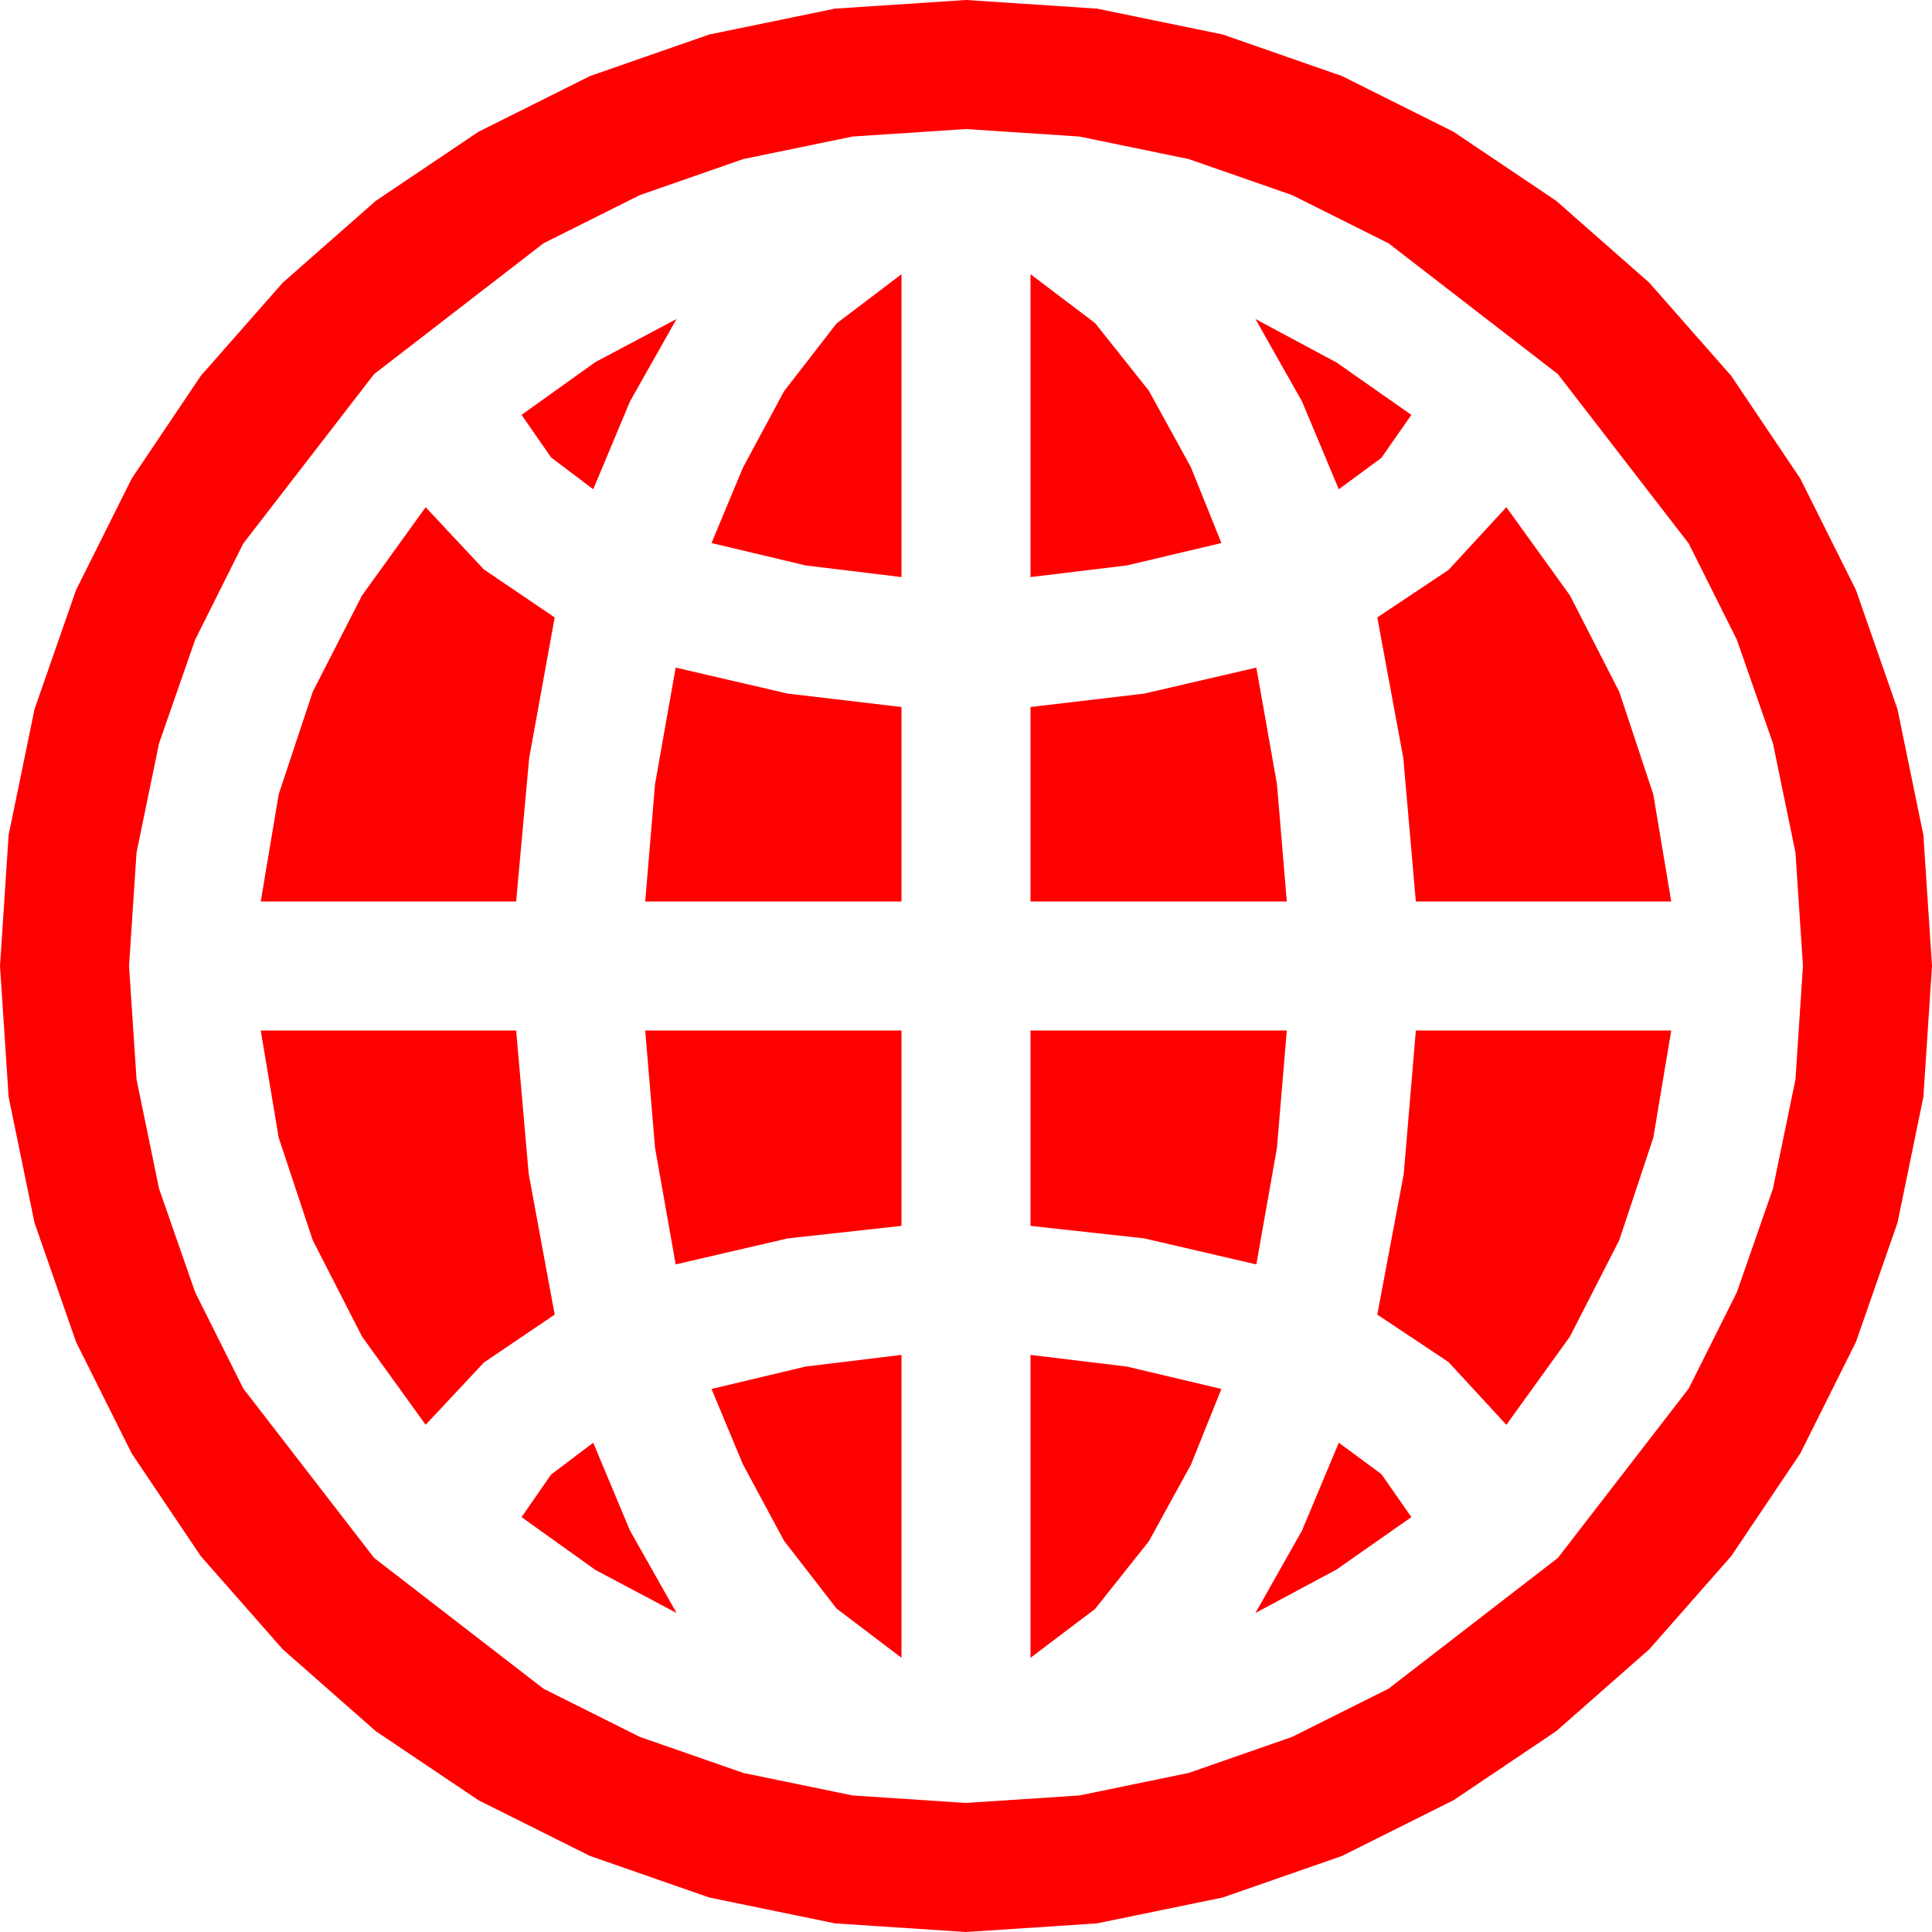 <?xml version="1.0" encoding="utf-8"?>
<!DOCTYPE svg PUBLIC "-//W3C//DTD SVG 1.1//EN" "http://www.w3.org/Graphics/SVG/1.1/DTD/svg11.dtd">
<svg width="63.164" height="63.164" xmlns="http://www.w3.org/2000/svg" xmlns:xlink="http://www.w3.org/1999/xlink" xmlns:xml="http://www.w3.org/XML/1998/namespace" version="1.1">
  <g>
    <g>
      <path style="fill:#FF0000;fill-opacity:1" d="M43.77,47.168L45.161,48.193 46.143,49.6 43.696,51.313 41.045,52.734 42.568,50.039 43.77,47.168z M19.395,47.168L20.596,50.039 22.119,52.734 19.468,51.328 17.051,49.6 18.018,48.208 19.395,47.168z M33.691,44.297L36.841,44.678 39.932,45.41 38.936,47.886 37.559,50.391 35.801,52.603 33.691,54.199 33.691,44.297z M29.473,44.297L29.473,54.199 27.349,52.588 25.635,50.376 24.287,47.871 23.262,45.41 26.338,44.678 29.473,44.297z M46.289,33.691L54.639,33.691 54.053,37.192 52.939,40.547 51.328,43.696 49.248,46.582 47.358,44.531 45.029,42.979 45.894,38.379 46.289,33.691z M33.691,33.691L42.07,33.691 41.748,37.529 41.074,41.338 37.412,40.488 33.691,40.078 33.691,33.691z M21.094,33.691L29.473,33.691 29.473,40.078 25.752,40.488 22.09,41.338 21.416,37.529 21.094,33.691z M8.525,33.691L16.875,33.691 17.285,38.379 18.135,42.979 15.82,44.546 13.916,46.582 11.836,43.696 10.225,40.547 9.111,37.192 8.525,33.691z M41.074,21.826L41.748,25.635 42.07,29.473 33.691,29.473 33.691,23.115 37.412,22.676 41.074,21.826z M22.09,21.826L25.752,22.676 29.473,23.115 29.473,29.473 21.094,29.473 21.416,25.635 22.09,21.826z M49.248,16.582L51.328,19.468 52.939,22.617 54.053,25.972 54.639,29.473 46.289,29.473 45.879,24.785 45.029,20.186 47.358,18.633 49.248,16.582z M13.916,16.582L15.82,18.618 18.135,20.186 17.3,24.785 16.875,29.473 8.525,29.473 9.111,25.972 10.225,22.617 11.836,19.468 13.916,16.582z M41.045,10.43L43.696,11.851 46.143,13.564 45.161,14.971 43.77,15.996 42.568,13.125 41.045,10.43z M22.119,10.43L20.596,13.125 19.395,15.996 18.018,14.956 17.051,13.564 19.468,11.836 22.119,10.43z M33.691,8.965L35.801,10.562 37.559,12.773 38.936,15.278 39.932,17.754 36.841,18.486 33.691,18.867 33.691,8.965z M29.473,8.965L29.473,18.867 26.338,18.486 23.262,17.754 24.287,15.293 25.635,12.788 27.349,10.576 29.473,8.965z M31.582,4.219L27.872,4.464 24.302,5.2 20.918,6.379 17.769,7.954 12.231,12.231 7.954,17.769 6.379,20.918 5.2,24.302 4.464,27.872 4.219,31.582 4.464,35.292 5.2,38.862 6.379,42.246 7.954,45.396 12.231,50.933 17.769,55.21 20.918,56.785 24.302,57.964 27.872,58.7 31.582,58.945 35.292,58.7 38.862,57.964 42.246,56.785 45.396,55.21 50.933,50.933 55.21,45.396 56.785,42.246 57.964,38.862 58.7,35.292 58.945,31.582 58.7,27.872 57.964,24.302 56.785,20.918 55.21,17.769 50.933,12.231 45.396,7.954 42.246,6.379 38.862,5.2 35.292,4.464 31.582,4.219z M31.582,0L35.863,0.282 39.976,1.128 43.876,2.487 47.52,4.307 50.878,6.566 53.921,9.243 56.598,12.286 58.857,15.645 60.677,19.288 62.036,23.188 62.882,27.301 63.164,31.582 62.882,35.863 62.036,39.976 60.677,43.876 58.857,47.52 56.598,50.878 53.921,53.921 50.878,56.598 47.52,58.857 43.876,60.677 39.976,62.036 35.863,62.882 31.582,63.164 27.301,62.882 23.188,62.036 19.288,60.677 15.645,58.857 12.286,56.598 9.243,53.921 6.566,50.878 4.307,47.52 2.487,43.876 1.128,39.976 0.282,35.863 0,31.582 0.282,27.301 1.128,23.188 2.487,19.288 4.307,15.645 6.566,12.286 9.243,9.243 12.286,6.566 15.645,4.307 19.288,2.487 23.188,1.128 27.301,0.282 31.582,0z" />
    </g>
  </g>
</svg>